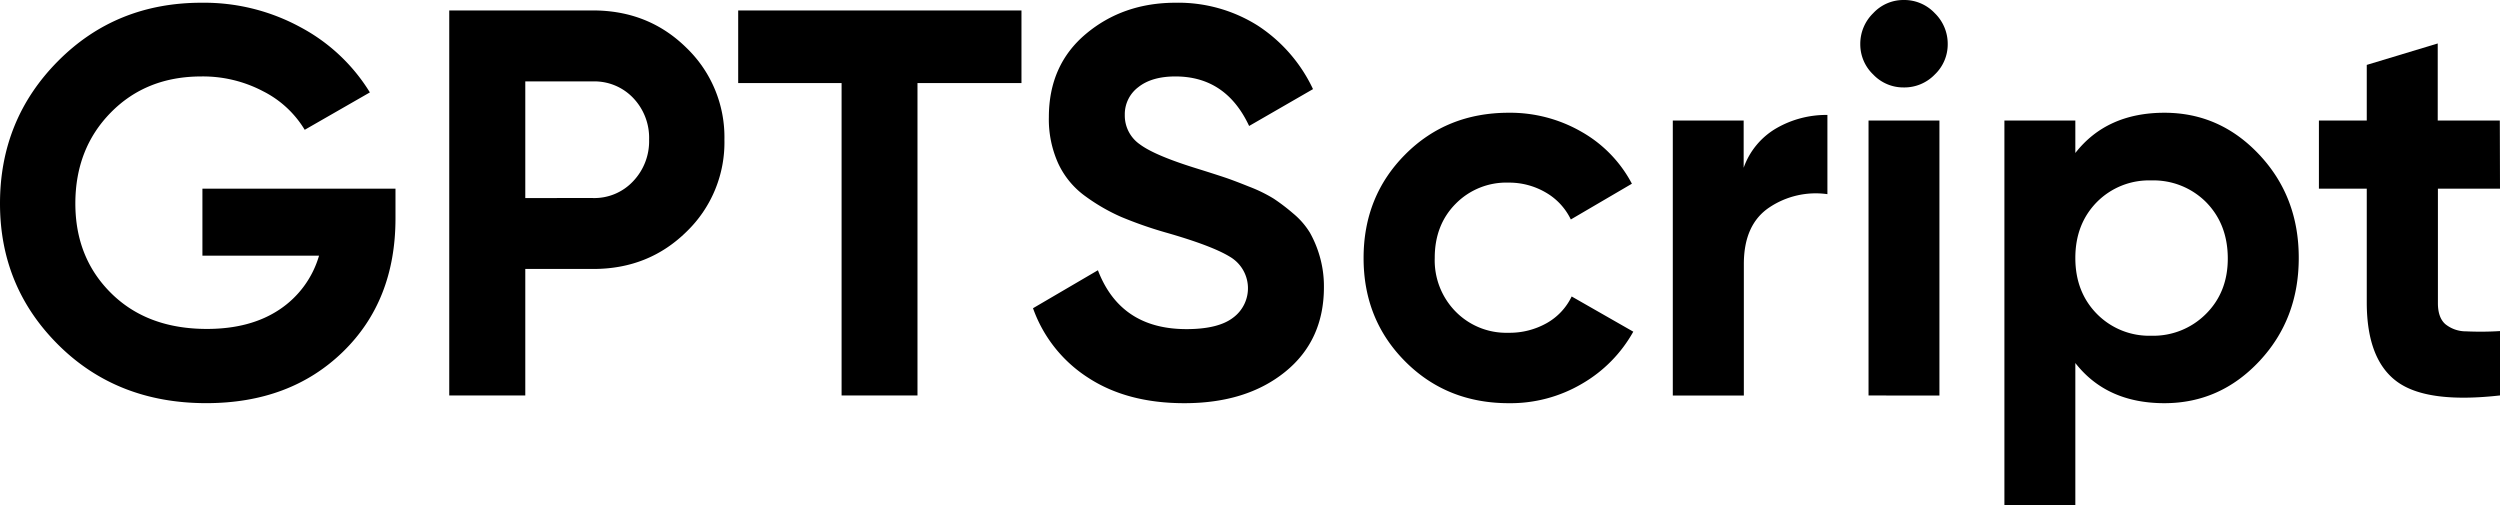 <svg xmlns="http://www.w3.org/2000/svg" viewBox="0 0 684.48 138.4"><defs><style>.a{fill:#ff7240;}</style></defs><path class="a" d="M-719.81,621.7" transform="translate(0 0)"/><path d="M108.28,51.65v8.14q0,22.59-14.45,36.59t-37.35,14q-24.4,0-40.44-15.89T0,55.72q0-23,15.89-39T55.27.75a55.14,55.14,0,0,1,27,6.7,49.63,49.63,0,0,1,19,17.85L83.43,35.54A28,28,0,0,0,72.06,25a35.35,35.35,0,0,0-16.94-4.07q-15.06,0-24.77,9.87T20.63,55.72q0,14.91,9.87,24.62t26.13,9.72q12,0,19.95-5.35A26.6,26.6,0,0,0,87.35,70H55.42V51.65Z" transform="translate(0 0)"/><path d="M162.35,2.86q15.21,0,25.6,10.24a33.93,33.93,0,0,1,10.39,25.15A33.92,33.92,0,0,1,188,63.4q-10.39,10.25-25.6,10.24H143.82v34.64H123V2.86Zm0,51.36a14.51,14.51,0,0,0,11-4.6,15.87,15.87,0,0,0,4.37-11.37,15.79,15.79,0,0,0-4.37-11.44,14.62,14.62,0,0,0-11-4.52H143.82V54.22Z" transform="translate(0 0)"/><path d="M279.67,2.86V22.74H251.2v85.54H230.42V22.74H202.11V2.86Z" transform="translate(0 0)"/><path d="M324.24,110.39q-15.66,0-26.35-7a37.45,37.45,0,0,1-15.06-19l17.77-10.4q6.18,16.13,24.25,16.12,8.73,0,12.8-3.16a10,10,0,0,0-.91-16.65q-5-3.07-17.77-6.7a110.15,110.15,0,0,1-12-4.21,51.86,51.86,0,0,1-9.79-5.65,23,23,0,0,1-7.45-9,29.3,29.3,0,0,1-2.56-12.65q0-14.31,10.16-22.82T321.84.75A40.75,40.75,0,0,1,344.35,7a42.05,42.05,0,0,1,15.14,17.4L342,34.49q-6.33-13.56-20.18-13.56-6.48,0-10.17,2.94a9.27,9.27,0,0,0-3.69,7.6,9.58,9.58,0,0,0,4.14,8.06q4.14,3.09,15.89,6.7c3.21,1,5.65,1.79,7.3,2.34s3.92,1.41,6.78,2.56a40.24,40.24,0,0,1,6.63,3.24,53.43,53.43,0,0,1,5.34,4.06,21.12,21.12,0,0,1,4.6,5.27,30.18,30.18,0,0,1,2.71,6.55,29.65,29.65,0,0,1,1.13,8.36q0,14.61-10.62,23.2T324.24,110.39Z" transform="translate(0 0)"/><path d="M413.1,110.39q-17,0-28.39-11.45T373.34,70.63q0-16.86,11.37-28.31T413.1,30.87a39.1,39.1,0,0,1,20,5.27,35.11,35.11,0,0,1,13.7,14.16l-16.72,9.79a17,17,0,0,0-6.85-7.38A19.87,19.87,0,0,0,413,50a19.43,19.43,0,0,0-14.46,5.8q-5.73,5.79-5.72,14.83a20,20,0,0,0,5.72,14.68A19.43,19.43,0,0,0,413,91.11a20.7,20.7,0,0,0,10.46-2.63,16.56,16.56,0,0,0,6.85-7.31l16.87,9.64a37.63,37.63,0,0,1-14,14.23A38.59,38.59,0,0,1,413.1,110.39Z" transform="translate(0 0)"/><path d="M477.4,45.93a20.32,20.32,0,0,1,9-10.84,27.33,27.33,0,0,1,13.93-3.62V53.16a22.83,22.83,0,0,0-15.88,3.62q-7,4.66-7,15.51v36H458V33H477.4Z" transform="translate(0 0)"/><path d="M521.22,23.94a11.36,11.36,0,0,1-8.35-3.54,11.4,11.4,0,0,1-3.54-8.35,11.7,11.7,0,0,1,3.54-8.44A11.28,11.28,0,0,1,521.22,0a11.47,11.47,0,0,1,8.51,3.61,11.7,11.7,0,0,1,3.54,8.44,11.4,11.4,0,0,1-3.54,8.35A11.55,11.55,0,0,1,521.22,23.94Zm-9.63,84.34V33H531v75.3Z" transform="translate(0 0)"/><path d="M592.61,30.87q15.21,0,26,11.52t10.77,28.24q0,16.73-10.77,28.24t-26,11.52q-15.81,0-24.4-11v39H548.79V33h19.42v8.89Q576.81,30.88,592.61,30.87ZM574.09,85.92a20.07,20.07,0,0,0,14.91,6,20.34,20.34,0,0,0,15-6q6-6,5.95-15.29T604,55.34a20.33,20.33,0,0,0-15-5.94,20.06,20.06,0,0,0-14.91,5.94q-5.88,6-5.88,15.29T574.09,85.92Z" transform="translate(0 0)"/><path d="M684.48,51.65h-17V83q0,3.92,2,5.72a8.94,8.94,0,0,0,5.72,2,84.88,84.88,0,0,0,9.34-.08v17.62q-20,2.27-28.24-3.76T648,83V51.65h-13.1V33H648V17.77l19.43-5.87V33h17Z" transform="translate(0 0)"/></svg>